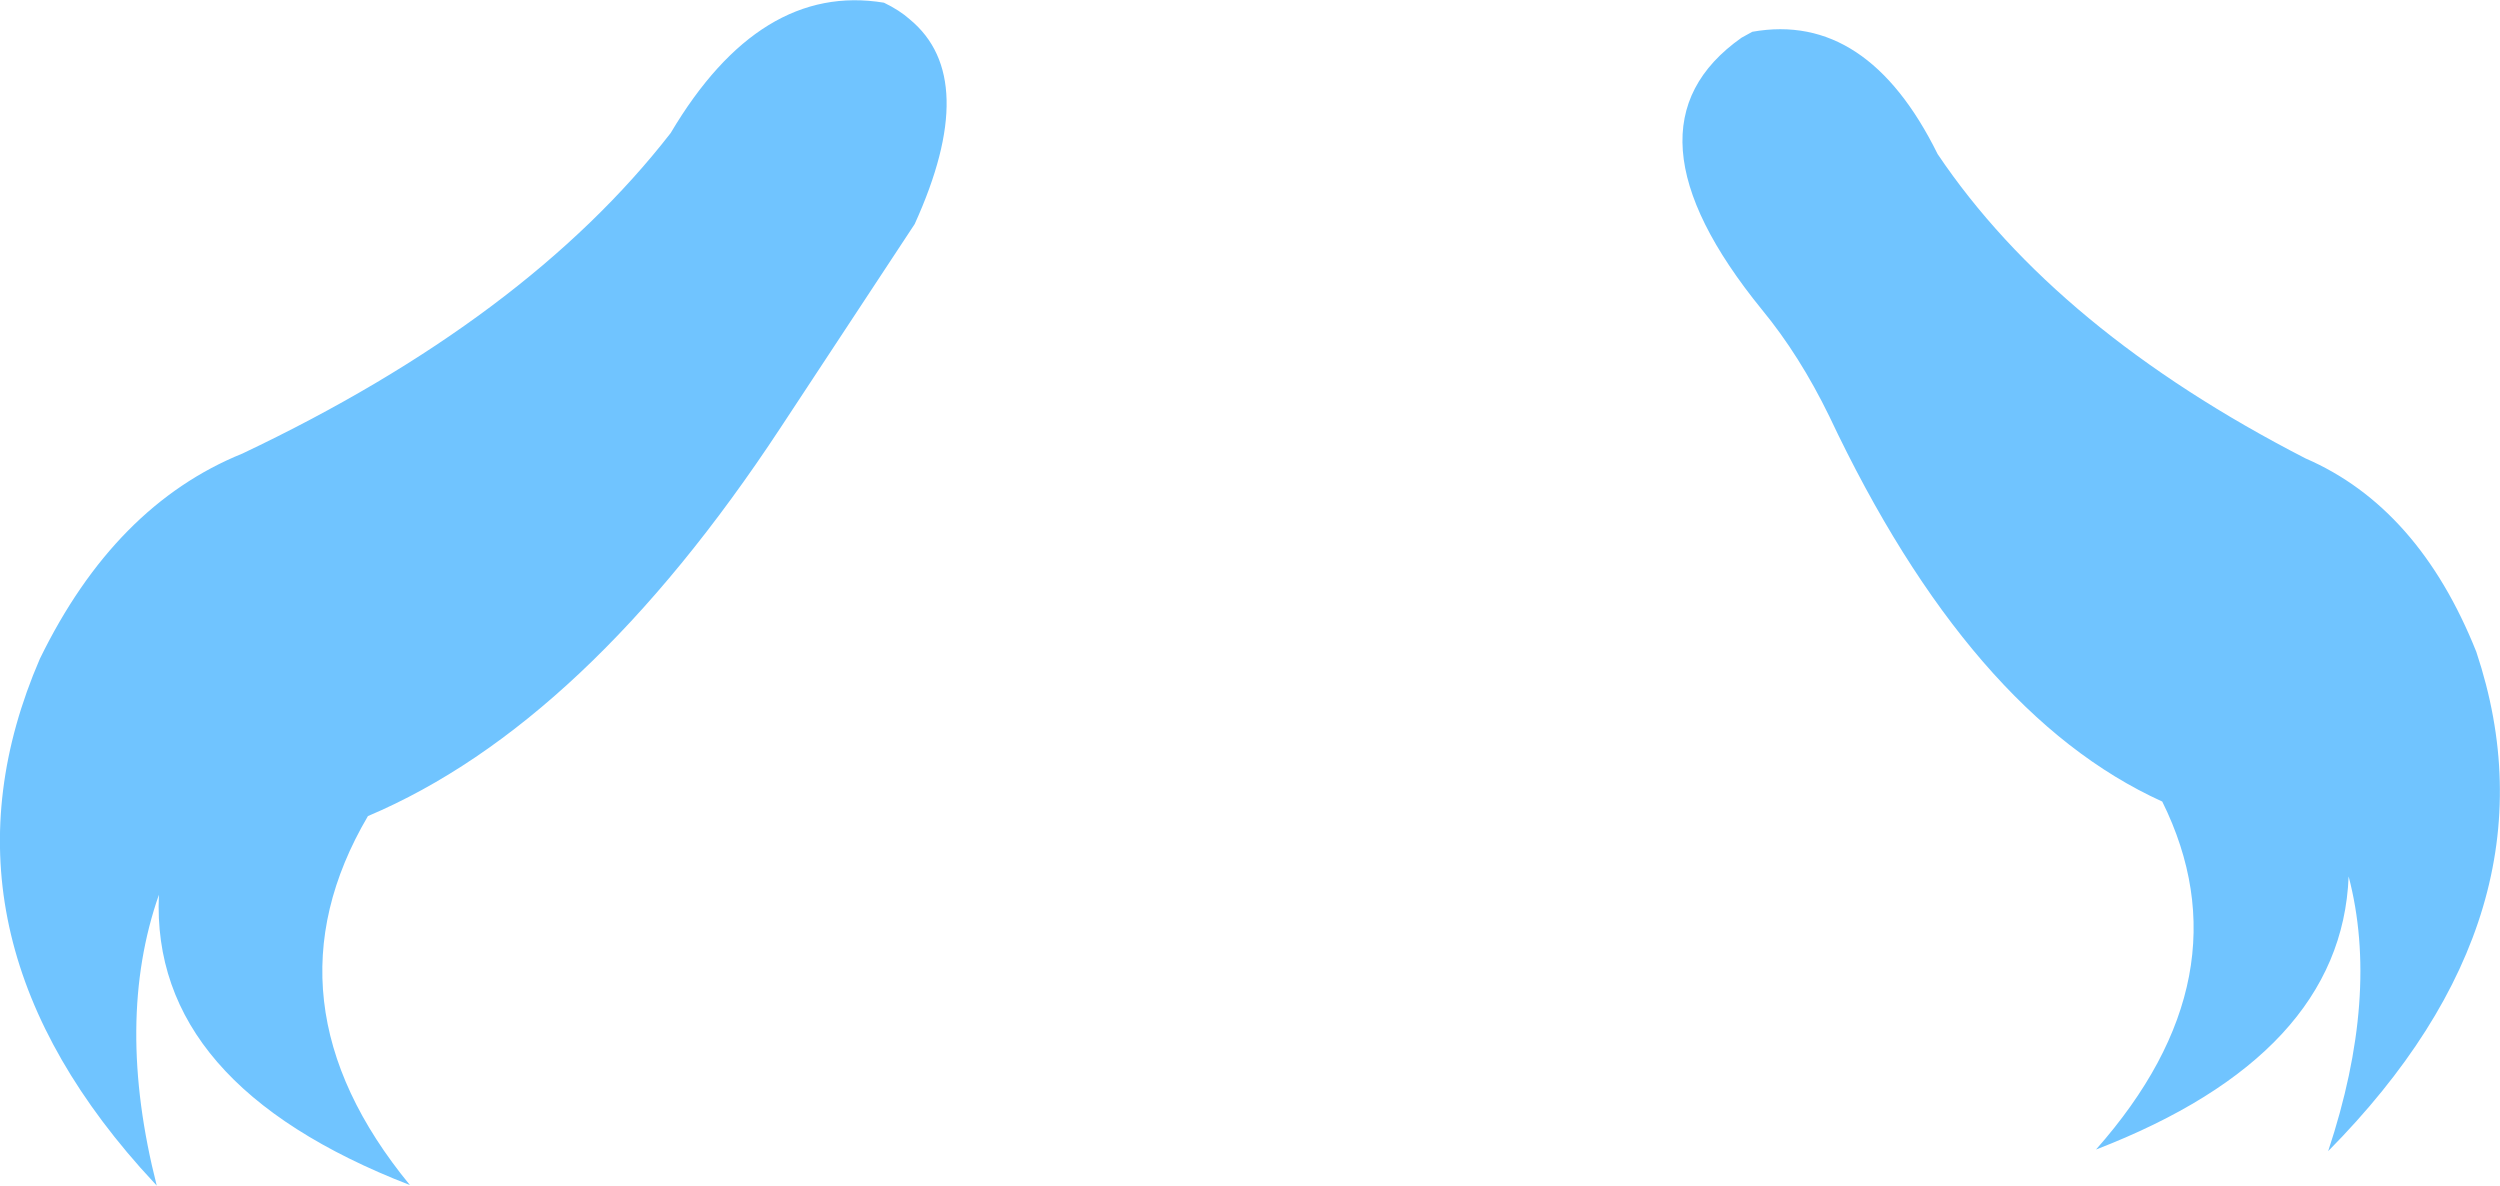 <?xml version="1.0" encoding="UTF-8" standalone="no"?>
<svg xmlns:xlink="http://www.w3.org/1999/xlink" height="110.05px" width="232.05px" xmlns="http://www.w3.org/2000/svg">
  <g transform="matrix(1.0, 0.0, 0.0, 1.0, 116.0, 55.0)">
    <path d="M46.65 -52.05 Q57.3 -53.95 63.85 -40.7 74.85 -24.35 98.0 -12.45 108.5 -7.9 113.85 5.5 121.95 29.75 100.1 51.85 104.9 37.4 102.0 26.35 101.35 42.9 78.55 51.7 92.75 35.65 84.7 19.4 66.85 11.3 53.8 -16.35 51.05 -22.0 47.55 -26.25 33.8 -43.15 45.65 -51.5 L46.65 -52.05 M-33.95 -54.75 Q-32.5 -54.05 -31.55 -53.2 -24.95 -47.75 -31.1 -34.2 L-43.55 -15.3 Q-61.65 12.2 -81.85 20.75 -91.95 37.95 -77.95 55.0 -102.05 45.65 -101.25 28.05 -105.35 39.75 -101.45 55.05 L-103.0 53.35 Q-122.95 30.8 -112.3 6.15 -105.35 -8.1 -93.5 -12.9 -67.15 -25.4 -53.75 -42.65 -45.45 -56.65 -33.95 -54.75" fill="#70c4ff" fill-rule="evenodd" stroke="none"/>
  </g>
</svg>
